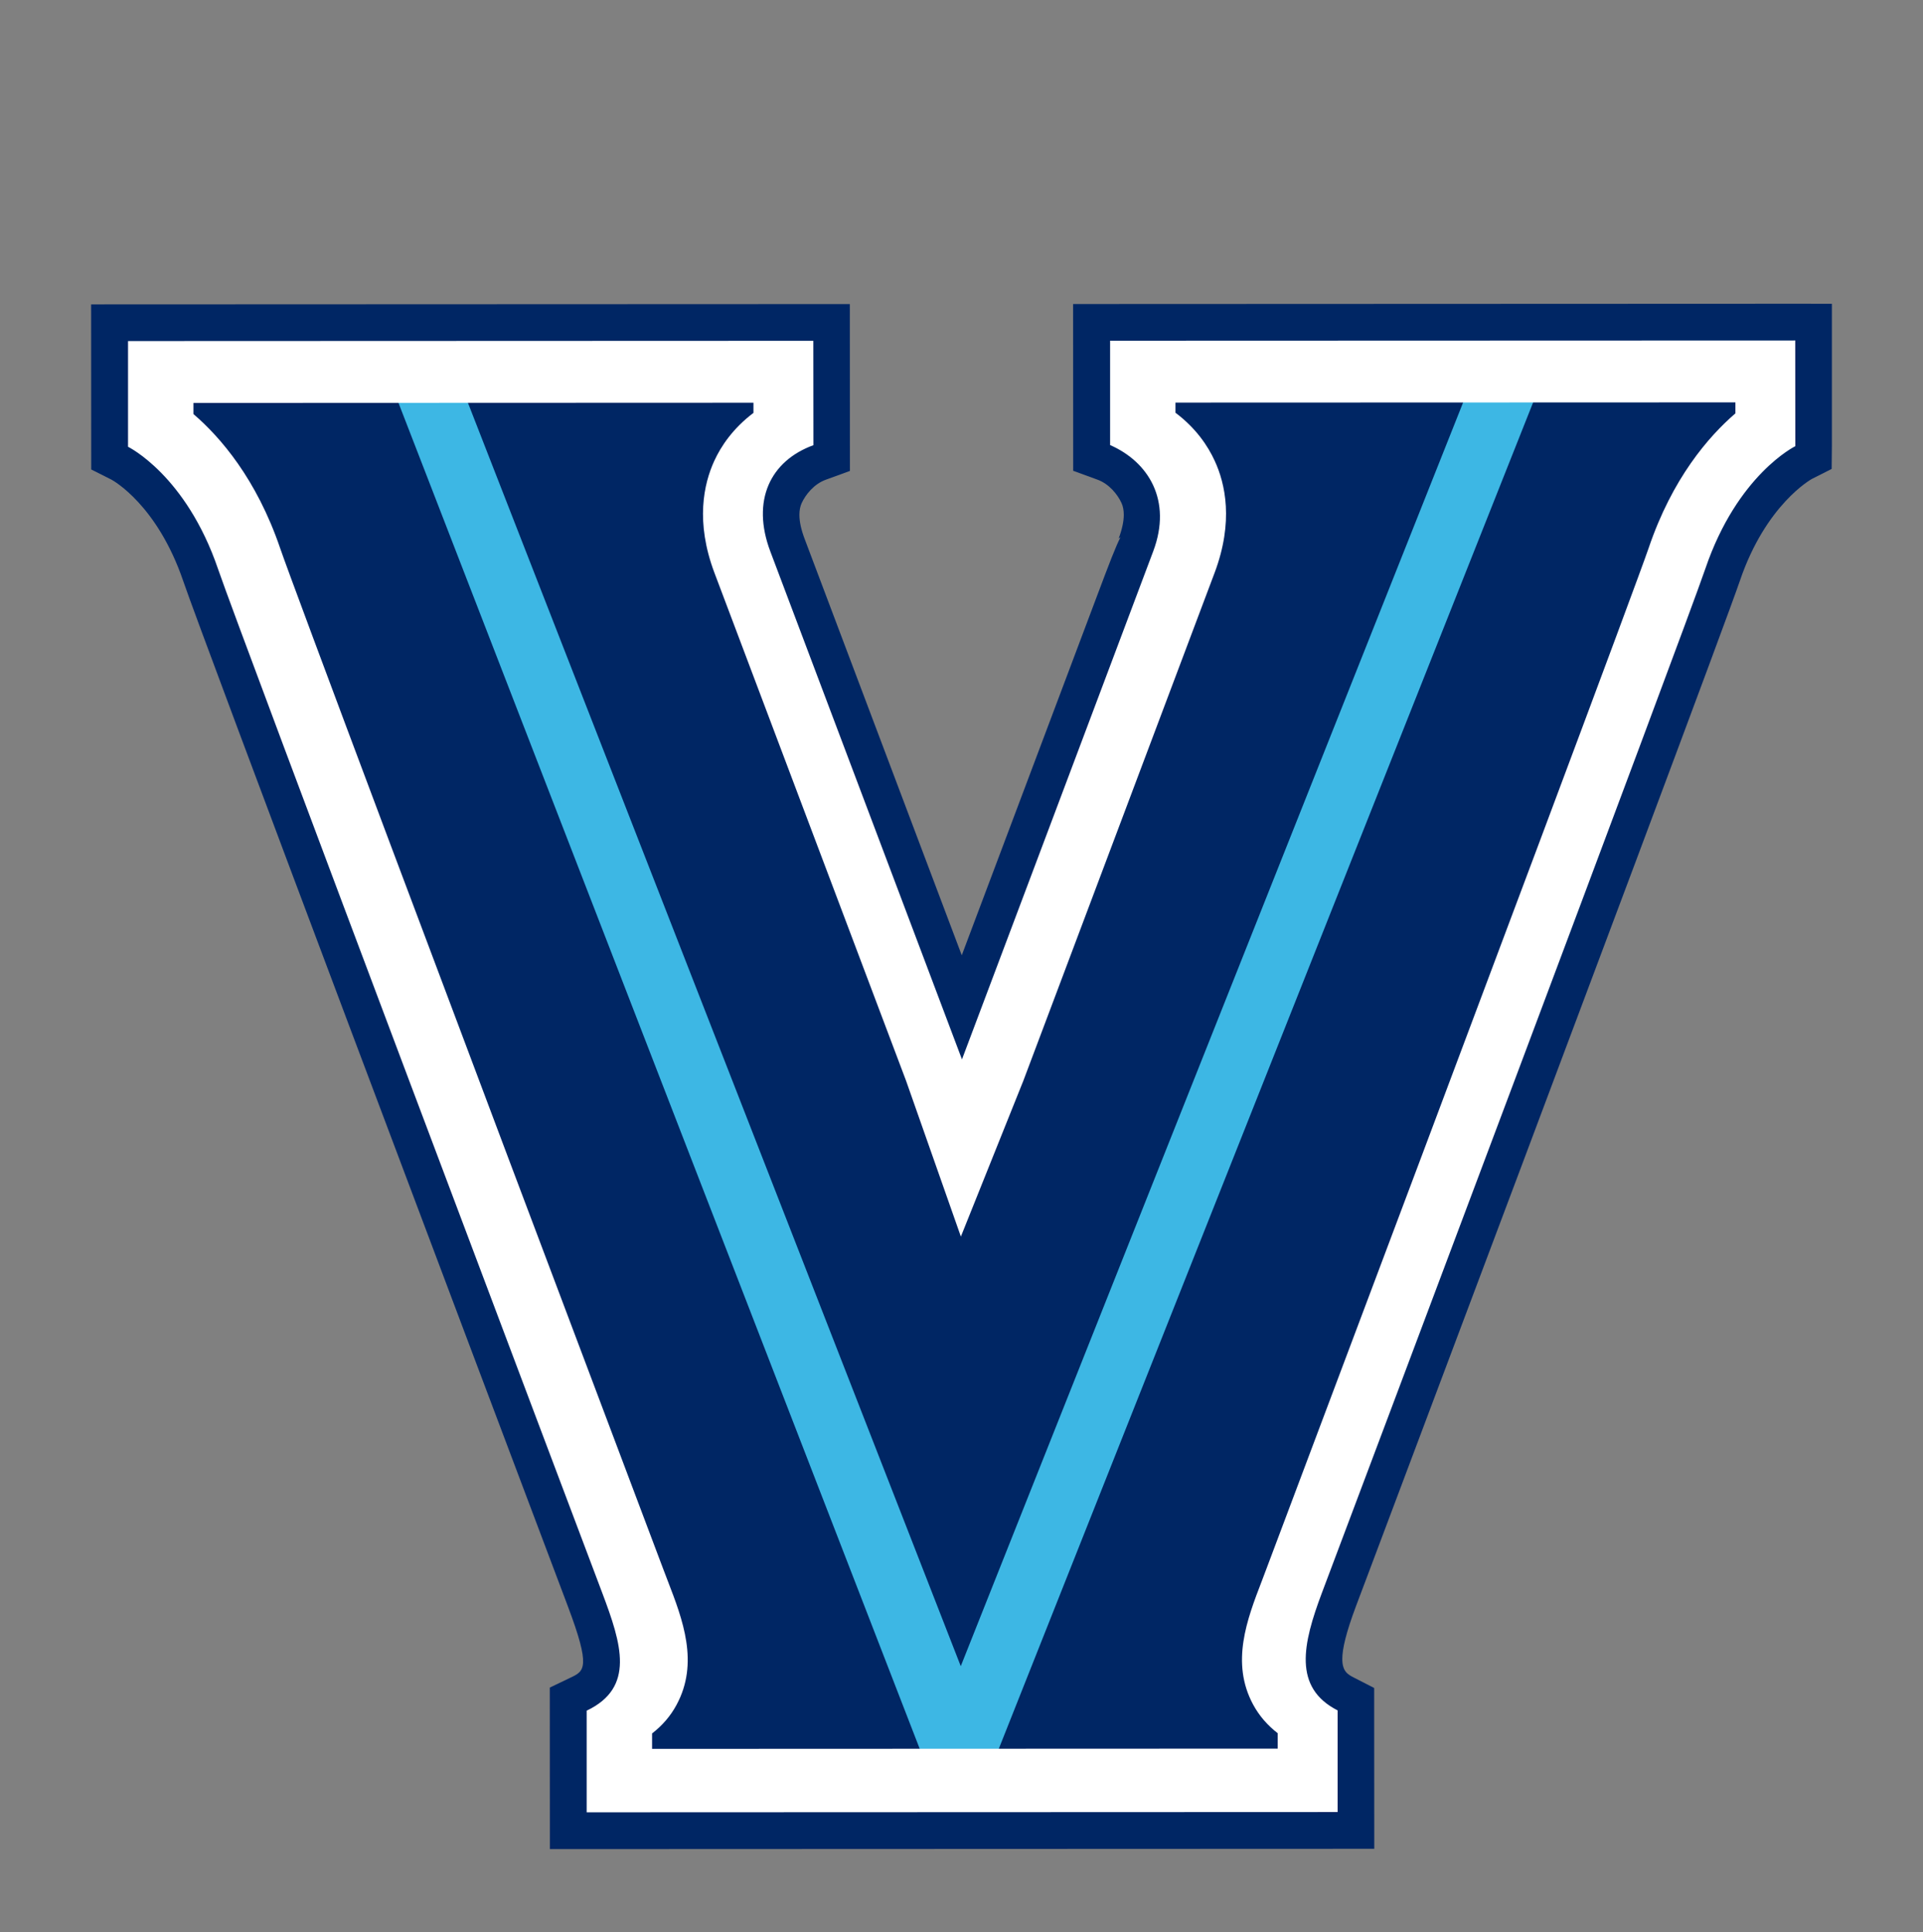 <svg width="200" height="201" viewBox="0 0 200 201" fill="none" xmlns="http://www.w3.org/2000/svg">
<rect x="0" y="0" width="200" height="201" fill="#808080" stroke="none"/>
<path d="M188.332 31.595L111.607 31.626L111.616 48.971L114.128 49.888C115.363 50.336 116.237 51.438 116.64 52.318C116.799 52.664 116.875 53.063 116.878 53.535C116.878 54.238 116.698 55.071 116.348 56.007C116.348 56.007 116.505 55.895 116.538 55.873C116.027 56.874 115.357 58.632 114.13 61.894L100.027 99.366C96.791 90.787 83.673 56.021 83.673 56.021C83.321 55.084 83.141 54.251 83.141 53.543C83.141 53.076 83.223 52.67 83.376 52.334C83.782 51.45 84.654 50.347 85.883 49.902L88.395 48.986L88.386 31.631L9.477 31.662L9.486 48.831L11.595 49.894C11.761 49.984 16.352 52.508 19.061 60.45C21.02 66.206 49.998 143.055 58.833 166.478C58.833 166.471 59.048 167.051 59.048 167.051C61.477 173.486 60.768 173.82 59.358 174.492C59.349 174.497 57.18 175.537 57.18 175.537L57.189 192.338L142.929 192.305L142.919 175.579L140.842 174.513C140.21 174.192 139.604 173.88 139.604 172.563C139.604 171.518 139.985 169.841 141.044 167.024L142.348 163.563C166.296 99.923 179.647 64.251 180.959 60.4C183.662 52.446 188.401 49.841 188.448 49.815L190.501 48.778L190.523 46.43V31.599H188.335L188.332 31.595Z" fill="#002664"/>
<path d="M153.289 39.05L99.923 173.312L47.555 39.05H40.338L96.772 184.792L102.789 184.65L160.564 39.054H153.289L153.289 39.05Z" fill="#3DB7E4"/>
<path d="M180.483 43.002C177.687 45.414 173.928 49.758 171.476 56.979C170.199 60.714 155.482 100.037 132.095 162.168L131.668 163.301L131.234 164.451C129.702 168.43 127.968 172.945 130.336 177.314C130.97 178.484 131.83 179.467 132.887 180.284V181.886L67.819 181.911V180.308C68.872 179.492 69.733 178.509 70.362 177.336C72.73 172.958 70.997 168.455 69.465 164.479L69.024 163.324L68.617 162.247C45.175 100.107 30.42 60.773 29.143 57.04C26.682 49.817 22.924 45.477 20.119 43.068V41.911L78.363 41.889V42.947C76.218 44.565 74.981 46.427 74.29 47.935C73.193 50.323 72.306 54.28 74.307 59.589L94.236 112.422L99.935 128.626L106.431 112.419L126.328 59.569C128.32 54.26 127.436 50.3 126.328 47.92C125.635 46.407 124.403 44.546 122.254 42.931V41.876L180.49 41.856V43.009L180.483 43.002ZM186.725 35.416L115.456 35.44V46.295C119.429 48.03 121.935 52.042 119.938 57.348C112.093 78.216 100.048 110.195 100.048 110.195C100.048 110.195 87.983 78.225 80.118 57.365C78.117 52.058 80.118 47.938 84.598 46.307L84.588 35.45L13.316 35.477V46.473C13.316 46.473 19.347 49.403 22.689 59.218C24.838 65.526 60.202 159.241 62.641 165.702C64.644 171.012 66.071 175.534 61.015 177.938V188.512L139.118 188.482V177.911C134.457 175.533 135.489 170.986 137.487 165.675C139.921 159.209 175.214 65.469 177.36 59.163C180.695 49.348 186.72 46.411 186.72 46.411L186.711 35.419L186.725 35.416Z" fill="white"/>
</svg>
